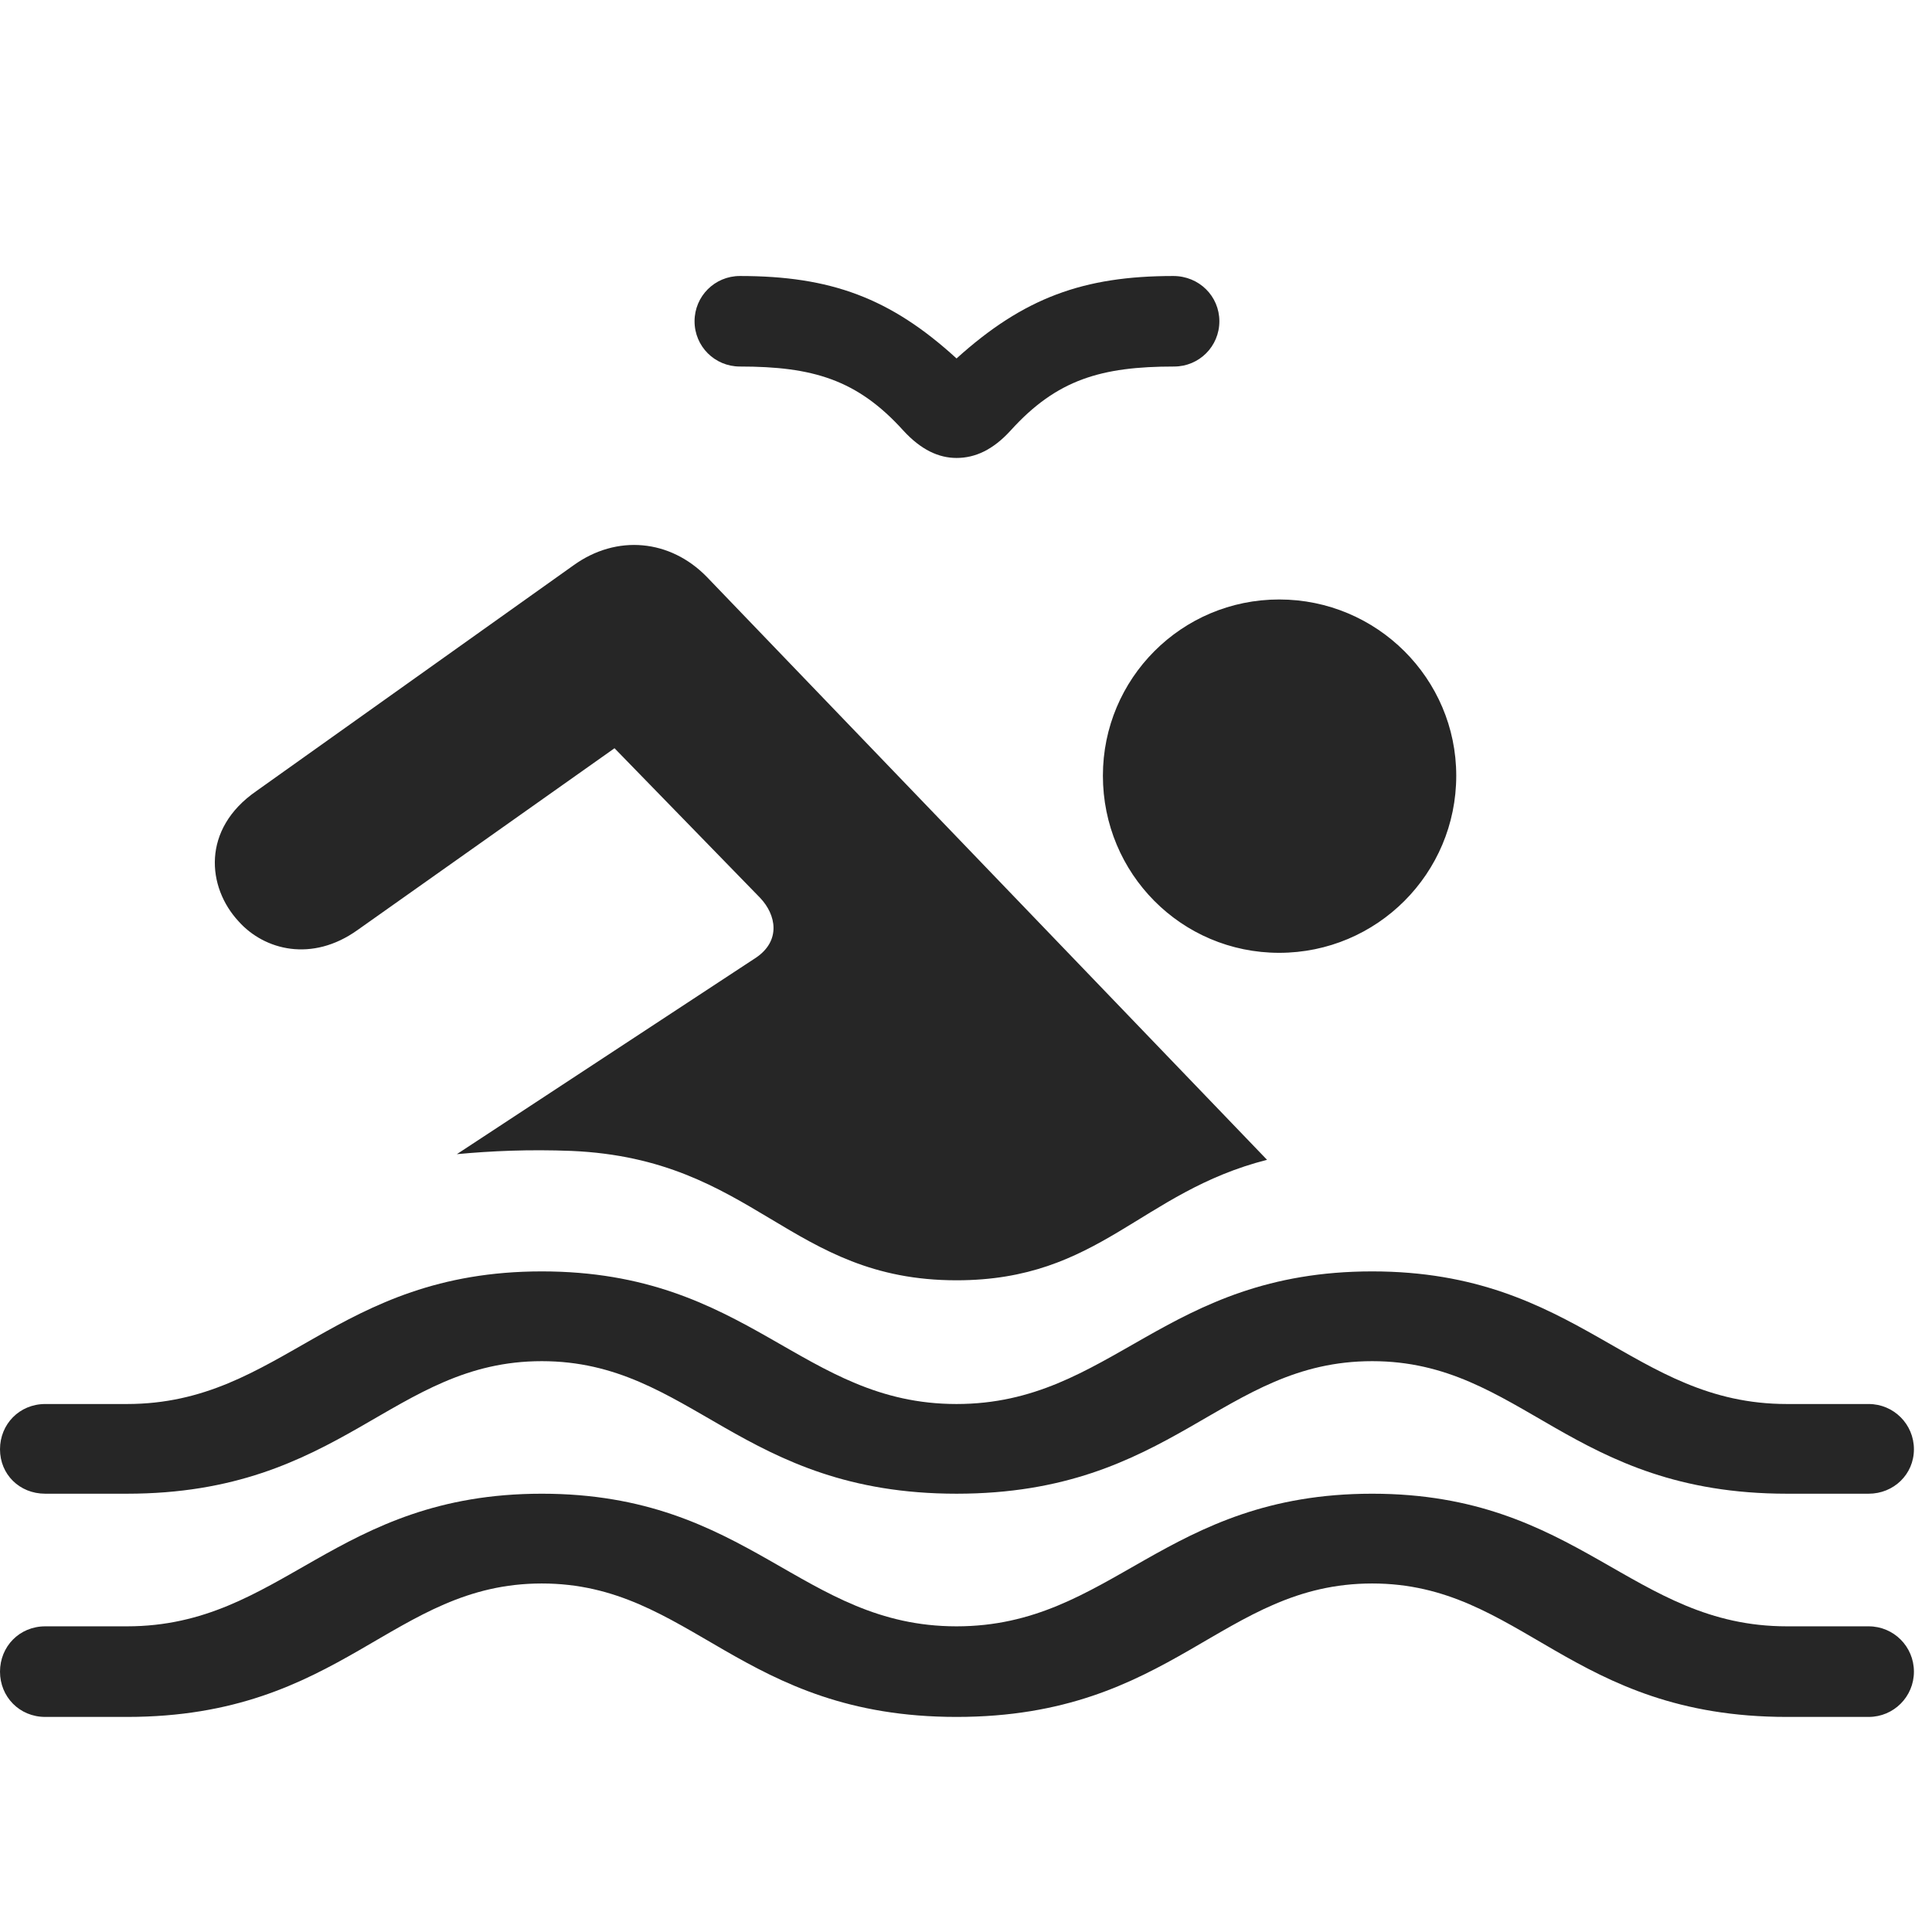 <svg width="28" height="28" viewBox="0 0 28 28" fill="none" xmlns="http://www.w3.org/2000/svg">
<path d="M13.863 18.555C15.938 18.555 16.523 17.277 18.363 16.809L10.242 8.359C9.715 7.82 8.941 7.738 8.309 8.195L3.715 11.465C2.918 12.016 3 12.859 3.457 13.352C3.832 13.773 4.523 13.949 5.18 13.48L8.906 10.844L11.016 13.012C11.25 13.258 11.32 13.633 10.957 13.879L6.621 16.727C7.125 16.68 7.664 16.656 8.285 16.68C10.945 16.797 11.438 18.555 13.863 18.555ZM0.656 21.648H1.84C4.969 21.648 5.684 19.727 7.852 19.727C10.02 19.727 10.734 21.648 13.863 21.648C17.004 21.648 17.707 19.727 19.887 19.727C22.055 19.727 22.758 21.648 25.898 21.648H27.082C27.445 21.648 27.738 21.367 27.738 21.004C27.738 20.641 27.445 20.348 27.082 20.348H25.898C23.648 20.348 22.887 18.426 19.887 18.426C16.875 18.426 16.113 20.348 13.863 20.348C11.613 20.348 10.863 18.426 7.852 18.426C4.852 18.426 4.09 20.348 1.84 20.348H0.656C0.281 20.348 0 20.641 0 21.004C0 21.367 0.281 21.648 0.656 21.648ZM0.656 24.883H1.84C4.969 24.883 5.684 22.949 7.852 22.949C10.02 22.949 10.734 24.883 13.863 24.883C17.004 24.883 17.707 22.949 19.887 22.949C22.055 22.949 22.758 24.883 25.898 24.883H27.082C27.445 24.883 27.738 24.59 27.738 24.227C27.738 23.863 27.445 23.57 27.082 23.57H25.898C23.648 23.57 22.887 21.648 19.887 21.648C16.875 21.648 16.113 23.57 13.863 23.57C11.613 23.57 10.863 21.648 7.852 21.648C4.852 21.648 4.09 23.57 1.84 23.57H0.656C0.281 23.57 0 23.863 0 24.227C0 24.59 0.281 24.883 0.656 24.883ZM10.066 4.656C10.066 5.02 10.359 5.312 10.723 5.312C11.777 5.312 12.422 5.5 13.09 6.238C13.348 6.52 13.605 6.637 13.863 6.637C14.133 6.637 14.391 6.52 14.648 6.238C15.316 5.5 15.961 5.312 17.016 5.312C17.379 5.312 17.672 5.02 17.672 4.656C17.672 4.293 17.379 4 17.004 4C15.703 4 14.836 4.316 13.863 5.195C12.902 4.316 12.035 4 10.723 4C10.359 4 10.066 4.293 10.066 4.656ZM18.539 13.809C19.957 13.809 21.105 12.66 21.105 11.242C21.105 9.836 19.957 8.688 18.539 8.688C17.121 8.688 15.984 9.836 15.984 11.242C15.984 12.66 17.121 13.809 18.539 13.809Z" fill="black" fill-opacity="0.85"/>
</svg>
